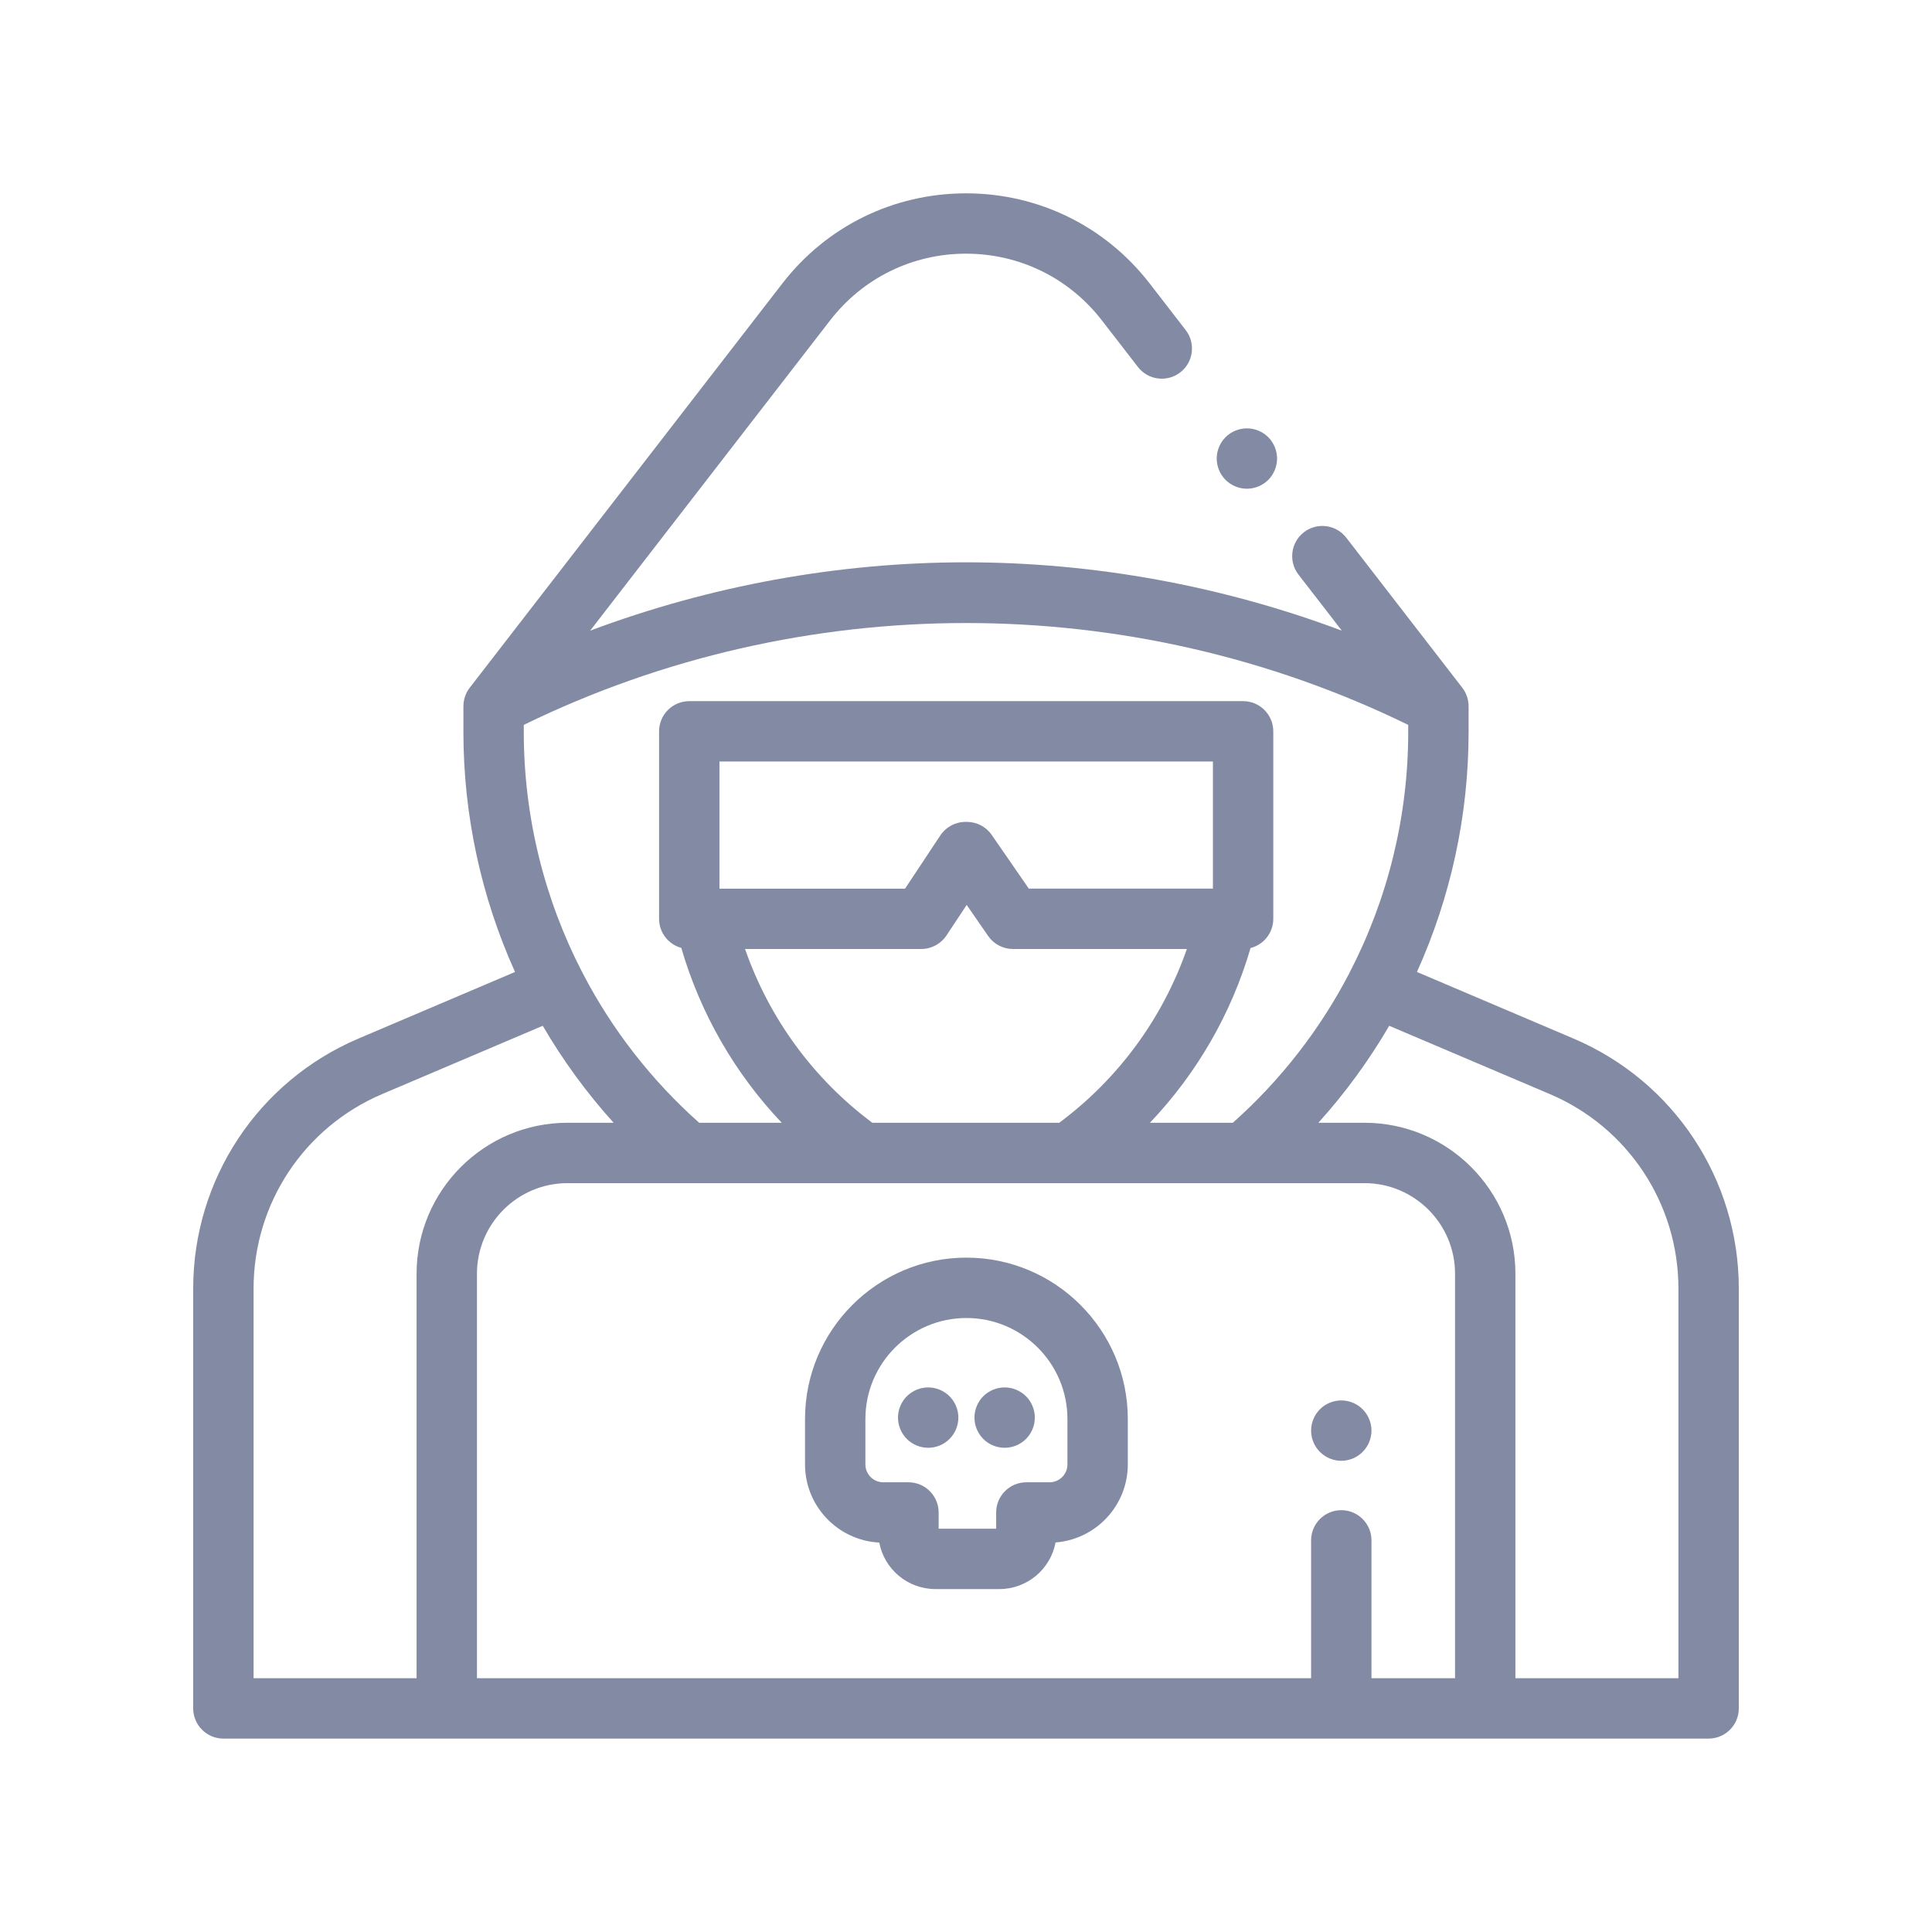 <svg width="56" height="56" viewBox="0 0 56 56" fill="none" xmlns="http://www.w3.org/2000/svg">
<g clip-path="url(#clip0)">
<path d="M39.496 40.848C39.334 40.685 39.108 40.592 38.878 40.592C38.648 40.592 38.422 40.685 38.259 40.848C38.096 41.011 38.003 41.237 38.003 41.467C38.003 41.697 38.096 41.923 38.259 42.085C38.422 42.248 38.648 42.342 38.878 42.342C39.108 42.342 39.334 42.248 39.496 42.085C39.659 41.923 39.753 41.697 39.753 41.467C39.753 41.237 39.659 41.011 39.496 40.848Z" fill="#838BA4"/>
<path d="M36.761 12.672C36.598 12.51 36.372 12.416 36.142 12.416C35.912 12.416 35.686 12.51 35.523 12.672C35.361 12.835 35.267 13.061 35.267 13.291C35.267 13.522 35.361 13.747 35.523 13.91C35.686 14.073 35.912 14.166 36.142 14.166C36.372 14.166 36.598 14.073 36.761 13.91C36.923 13.747 37.017 13.522 37.017 13.291C37.017 13.061 36.923 12.835 36.761 12.672Z" fill="#838BA4"/>
<path d="M45.607 30.102L41.071 28.173C42.046 26.012 42.568 23.646 42.568 21.214V20.469C42.568 20.469 42.567 20.469 42.567 20.469C42.567 20.28 42.507 20.092 42.385 19.934L39.022 15.585C38.726 15.202 38.176 15.132 37.794 15.428C37.412 15.723 37.342 16.273 37.637 16.655L38.894 18.28C35.419 16.978 31.711 16.299 28 16.299C24.289 16.299 20.581 16.978 17.106 18.28L24.061 9.287C25.011 8.058 26.447 7.353 28 7.353C29.553 7.353 30.989 8.058 31.939 9.287L32.983 10.637C33.279 11.019 33.828 11.089 34.21 10.794C34.593 10.498 34.663 9.949 34.367 9.566L33.323 8.216C32.039 6.556 30.099 5.604 28 5.604C25.901 5.604 23.961 6.556 22.677 8.216L13.615 19.934C13.493 20.092 13.433 20.281 13.433 20.469C13.433 20.469 13.432 20.469 13.432 20.469V21.214C13.432 23.646 13.954 26.012 14.928 28.173L10.393 30.102C7.481 31.34 5.6 34.185 5.6 37.349V49.519C5.6 50.002 5.992 50.394 6.475 50.394H49.525C50.008 50.394 50.4 50.002 50.4 49.519V37.349C50.4 34.185 48.519 31.34 45.607 30.102ZM15.182 21.011C23.248 17.075 32.752 17.075 40.818 21.011V21.214C40.818 23.674 40.223 26.06 39.12 28.189C39.114 28.2 39.109 28.21 39.104 28.221C38.262 29.837 37.127 31.305 35.734 32.544H33.331C34.687 31.119 35.692 29.384 36.248 27.479C36.627 27.383 36.907 27.041 36.907 26.632V21.198C36.907 20.715 36.515 20.323 36.032 20.323H19.979C19.496 20.323 19.104 20.715 19.104 21.198V26.632C19.104 27.035 19.377 27.374 19.748 27.476C20.303 29.382 21.304 31.117 22.659 32.544H20.266C18.873 31.305 17.738 29.837 16.896 28.22C16.89 28.21 16.886 28.2 16.88 28.19C15.777 26.06 15.182 23.674 15.182 21.214V21.011ZM26.703 27.507C26.997 27.507 27.271 27.36 27.433 27.116L28.02 26.23L28.642 27.13C28.805 27.366 29.074 27.507 29.362 27.507H34.402C33.703 29.513 32.416 31.271 30.702 32.544H25.285C23.573 31.268 22.293 29.512 21.596 27.507H26.703ZM20.854 25.758V22.073H35.157V25.757H29.821L28.746 24.201C28.583 23.965 28.313 23.823 28.026 23.823H27.985C27.692 23.823 27.418 23.97 27.256 24.215L26.233 25.758H20.854ZM12.075 36.919V48.644H7.35V37.349C7.35 34.888 8.813 32.675 11.078 31.712L15.732 29.733C16.315 30.733 17.002 31.675 17.786 32.544H16.45C14.038 32.544 12.075 34.507 12.075 36.919ZM42.175 48.644H39.753V44.648C39.753 44.165 39.361 43.773 38.878 43.773C38.395 43.773 38.003 44.165 38.003 44.648V48.644H13.825V36.919C13.825 35.472 15.003 34.294 16.45 34.294H39.55C40.997 34.294 42.175 35.472 42.175 36.919V48.644ZM48.65 48.644H43.925V36.919C43.925 34.507 41.962 32.544 39.55 32.544H38.214C38.998 31.675 39.684 30.733 40.267 29.733L44.922 31.712C47.187 32.675 48.65 34.888 48.65 37.349V48.644Z" fill="#838BA4"/>
<path d="M28.012 36.453C25.433 36.453 23.334 38.552 23.334 41.131V42.447C23.334 43.658 24.289 44.651 25.486 44.712C25.63 45.479 26.305 46.06 27.113 46.06H28.968C29.777 46.06 30.453 45.477 30.596 44.709C31.766 44.619 32.69 43.639 32.69 42.447V41.131C32.69 38.552 30.592 36.453 28.012 36.453ZM30.422 42.965H29.749C29.266 42.965 28.874 43.357 28.874 43.84V44.31H27.207V43.84C27.207 43.357 26.815 42.965 26.332 42.965H25.603C25.317 42.965 25.084 42.733 25.084 42.447V41.131C25.084 39.517 26.398 38.203 28.012 38.203C29.627 38.203 30.94 39.517 30.94 41.131V42.447H30.94C30.94 42.733 30.707 42.965 30.422 42.965Z" fill="#838BA4"/>
<path d="M27.522 40.471C27.36 40.309 27.134 40.215 26.904 40.215C26.674 40.215 26.448 40.309 26.285 40.471C26.122 40.634 26.029 40.86 26.029 41.09C26.029 41.321 26.122 41.546 26.285 41.709C26.448 41.872 26.674 41.965 26.904 41.965C27.134 41.965 27.36 41.872 27.522 41.709C27.685 41.546 27.779 41.321 27.779 41.09C27.779 40.86 27.685 40.634 27.522 40.471Z" fill="#838BA4"/>
<path d="M29.739 40.471C29.576 40.309 29.351 40.215 29.12 40.215C28.89 40.215 28.664 40.309 28.501 40.471C28.339 40.634 28.245 40.86 28.245 41.09C28.245 41.321 28.339 41.546 28.501 41.709C28.664 41.872 28.89 41.965 29.12 41.965C29.351 41.965 29.576 41.872 29.739 41.709C29.902 41.546 29.995 41.321 29.995 41.09C29.995 40.86 29.902 40.634 29.739 40.471Z" fill="#838BA4"/>
</g>
<defs>
<clipPath id="clip0">
<rect width="44.8" height="44.8" fill="white" transform="translate(5.6 5.6)"/>
</clipPath>
</defs>
</svg>
